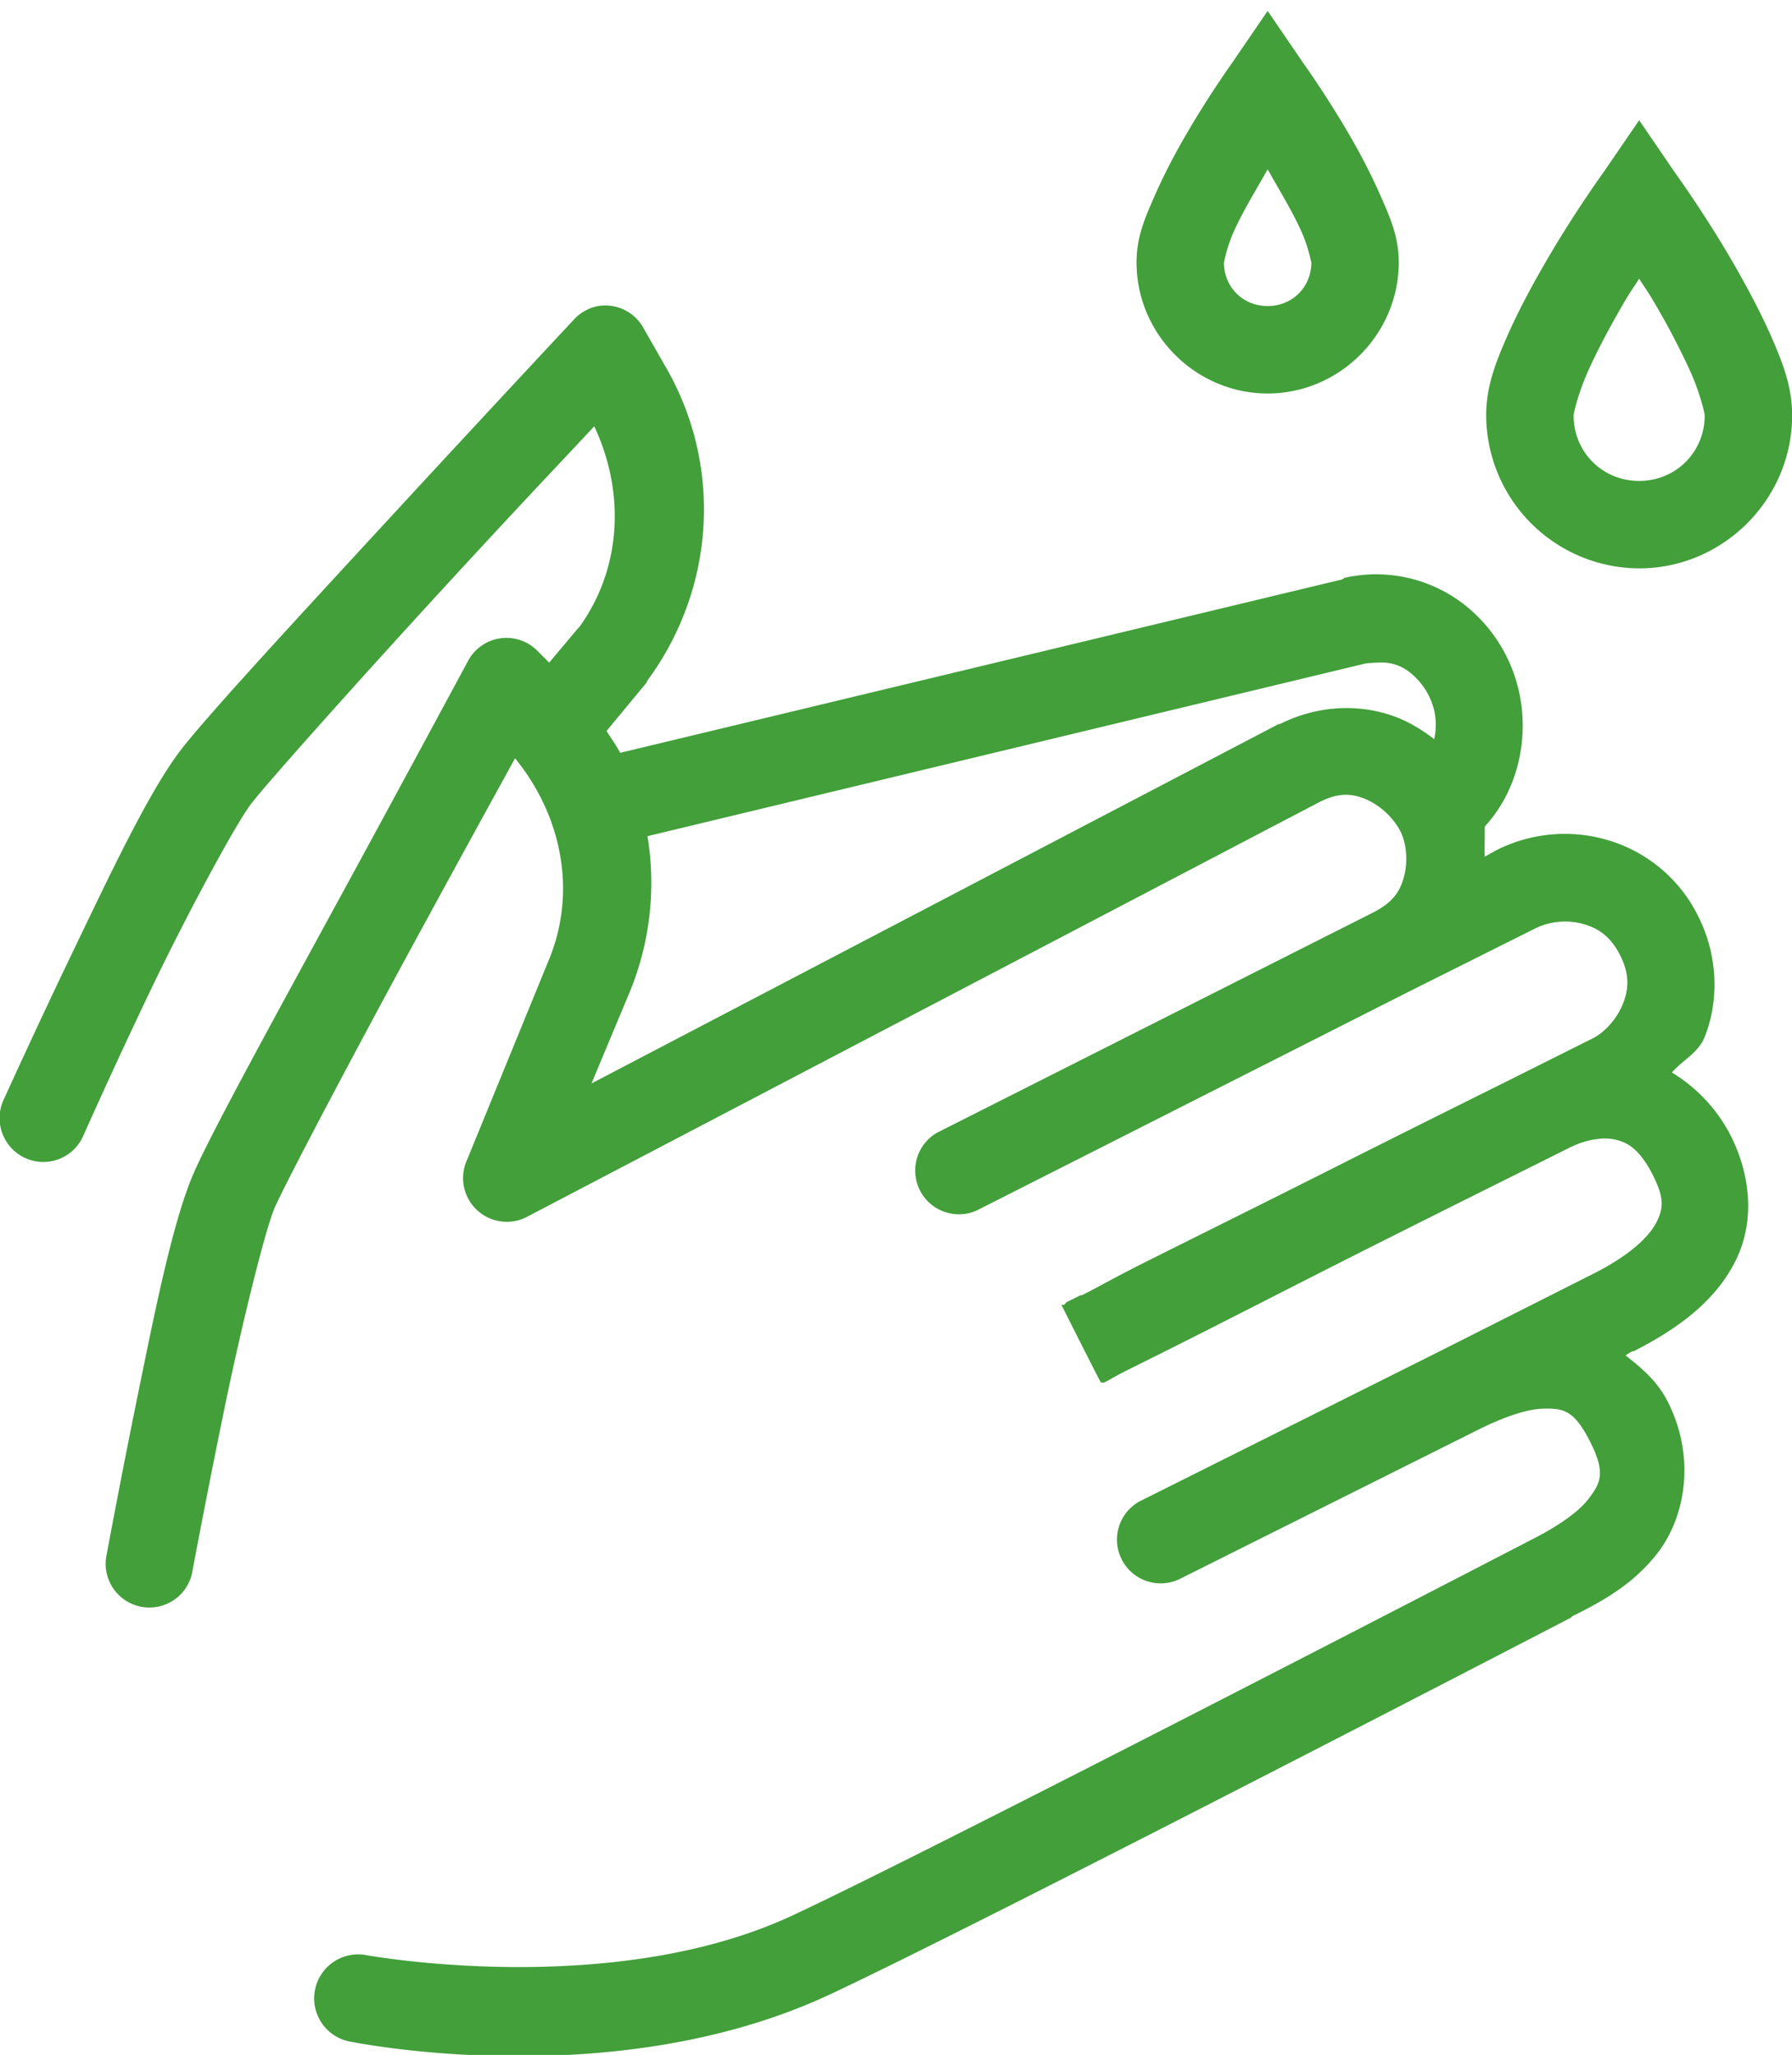 <svg xmlns="http://www.w3.org/2000/svg" width="41" height="47"><path fill="#429f3a" d="M29.815 1.438s.54.753 1.063 1.656c.261.449.508.926.718 1.406.211.48.407.922.407 1.5 0 1.645-1.356 3-3 3-1.645 0-3-1.355-3-3 0-.578.195-1.02.406-1.5.21-.48.457-.957.719-1.406.523-.903 1.062-1.656 1.062-1.656L29.003.25zm8.5 2.5s.664.914 1.313 2.03c.324.56.648 1.16.906 1.75.258.59.469 1.134.469 1.782 0 1.922-1.579 3.5-3.5 3.5a3.514 3.514 0 01-3.5-3.5c0-.648.21-1.191.468-1.781.258-.59.582-1.192.907-1.75.648-1.117 1.312-2.032 1.312-2.032l.813-1.187zm-9.437.156c-.239.41-.492.847-.657 1.218-.164.372-.218.715-.218.688 0 .566.433 1 1 1 .566 0 1-.434 1-1 0 .027-.055-.316-.22-.688-.163-.37-.417-.808-.655-1.218-.067-.117-.059-.11-.125-.219-.067.11-.059.102-.125.219zm8.25 2.875c-.301.52-.602 1.082-.813 1.562-.21.48-.312.926-.312.969 0 .84.66 1.5 1.5 1.5s1.5-.66 1.5-1.5c0-.043-.102-.488-.313-.969a16.787 16.787 0 00-.812-1.562c-.188-.324-.204-.324-.375-.594-.172.27-.188.27-.375.594zM14.72 7.5l.5.875c1.32 2.262 1.149 5.078-.406 7.188a.48.48 0 01-.031.062l-.906 1.094c.105.168.222.328.312.5L30.72 13.25l.032-.031a3.28 3.28 0 012.687.562 3.478 3.478 0 011.313 2.032c.23 1.011.015 2.222-.782 3.093.004.227-.007.457 0 .688l.282-.156a3.473 3.473 0 012.437-.25 3.37 3.37 0 012.156 1.75c.477.94.48 1.968.157 2.78-.149.368-.504.528-.75.813a3.61 3.61 0 011.343 1.438c.457.902.559 1.953.125 2.844-.433.89-1.25 1.539-2.343 2.093h-.032L37.19 31c.367.29.727.582.969 1.063.644 1.277.398 2.624-.219 3.437-.605.797-1.422 1.191-1.969 1.469-.007.004-.023.027-.03.031-.04.02-13.513 7.012-16.97 8.625-4.984 2.324-11 1.063-11 1.063a1.006 1.006 0 01.407-1.97s5.605 1.028 9.75-.906c3.261-1.519 16.906-8.593 16.906-8.593.457-.23 1.039-.578 1.312-.938.274-.36.399-.59.032-1.312-.368-.723-.61-.758-1.063-.75-.453.008-1.074.27-1.531.5l-6.813 3.406a1 1 0 01-.906-1.781l6.813-3.406 3.593-1.813c.88-.445 1.293-.887 1.438-1.188.144-.3.176-.53-.094-1.062-.308-.606-.586-.75-.875-.813-.289-.062-.68.012-1.031.188-.98.492-2.39 1.188-4.75 2.375-1.535.773-3.067 1.563-4.188 2.125-.558.281-1.004.5-1.312.656-.152.078-.27.153-.344.188l-.062.031h-.032c-.007.004.008-.02-.03 0-.009.004-.907-1.781-.907-1.781h.062l.032-.032c.011-.007.011-.023.03-.03.067-.036.177-.087.313-.157h.032l.062-.031c.309-.157.715-.387 1.25-.657 1.121-.562 2.652-1.32 4.188-2.093 2.355-1.188 3.77-1.883 4.75-2.375l1.437-.719c.281-.14.555-.453.688-.781.132-.328.168-.672-.063-1.125-.23-.453-.531-.63-.875-.719a1.563 1.563 0 00-1.031.094l-2.875 1.437-9.938 5.031a1 1 0 01-.906-1.78l9.969-5.032c.48-.242.633-.508.719-.844.086-.336.054-.742-.094-1.031a1.667 1.667 0 00-.781-.719c-.32-.133-.621-.16-1.063.063l-18.156 9.5a1 1 0 01-1.375-1.25l1.906-4.657c.64-1.562.277-3.3-.781-4.593-.453.824-1.043 1.894-2.156 3.937-1.473 2.703-3.078 5.738-3.344 6.344-.215.492-.762 2.707-1.156 4.625-.395 1.918-.72 3.656-.72 3.656a1 1 0 11-1.969-.344c.001 0 .321-1.738.72-3.687.398-1.95.805-3.98 1.281-5.063.426-.968 1.961-3.757 3.438-6.468 1.476-2.711 2.843-5.25 2.843-5.25a.996.996 0 011.594-.188l.25.25.656-.781c.008-.012.024-.02.032-.031.98-1.356 1.046-3.098.343-4.594-.636.684-1.48 1.566-3.062 3.281-2.09 2.266-4.375 4.82-4.781 5.344-.332.426-1.434 2.453-2.282 4.219a142.324 142.324 0 00-1.562 3.375.997.997 0 01-1.742.172.999.999 0 01-.07-1.016s.73-1.613 1.593-3.406c.863-1.793 1.742-3.66 2.469-4.594.652-.836 2.812-3.168 4.906-5.438 2.094-2.269 4.063-4.375 4.063-4.375A.989.989 0 0113.69 7a.998.998 0 011.031.5zm16.47 7.688l-16.376 3.937a6.555 6.555 0 01-.406 3.563l-.875 2.093 15.719-8.219h.03c.938-.472 1.95-.46 2.75-.125.286.122.544.286.782.47a1.55 1.55 0 000-.657 1.59 1.59 0 00-.562-.875 1.035 1.035 0 00-.72-.219c-.1.004-.222.004-.343.031z"/></svg>